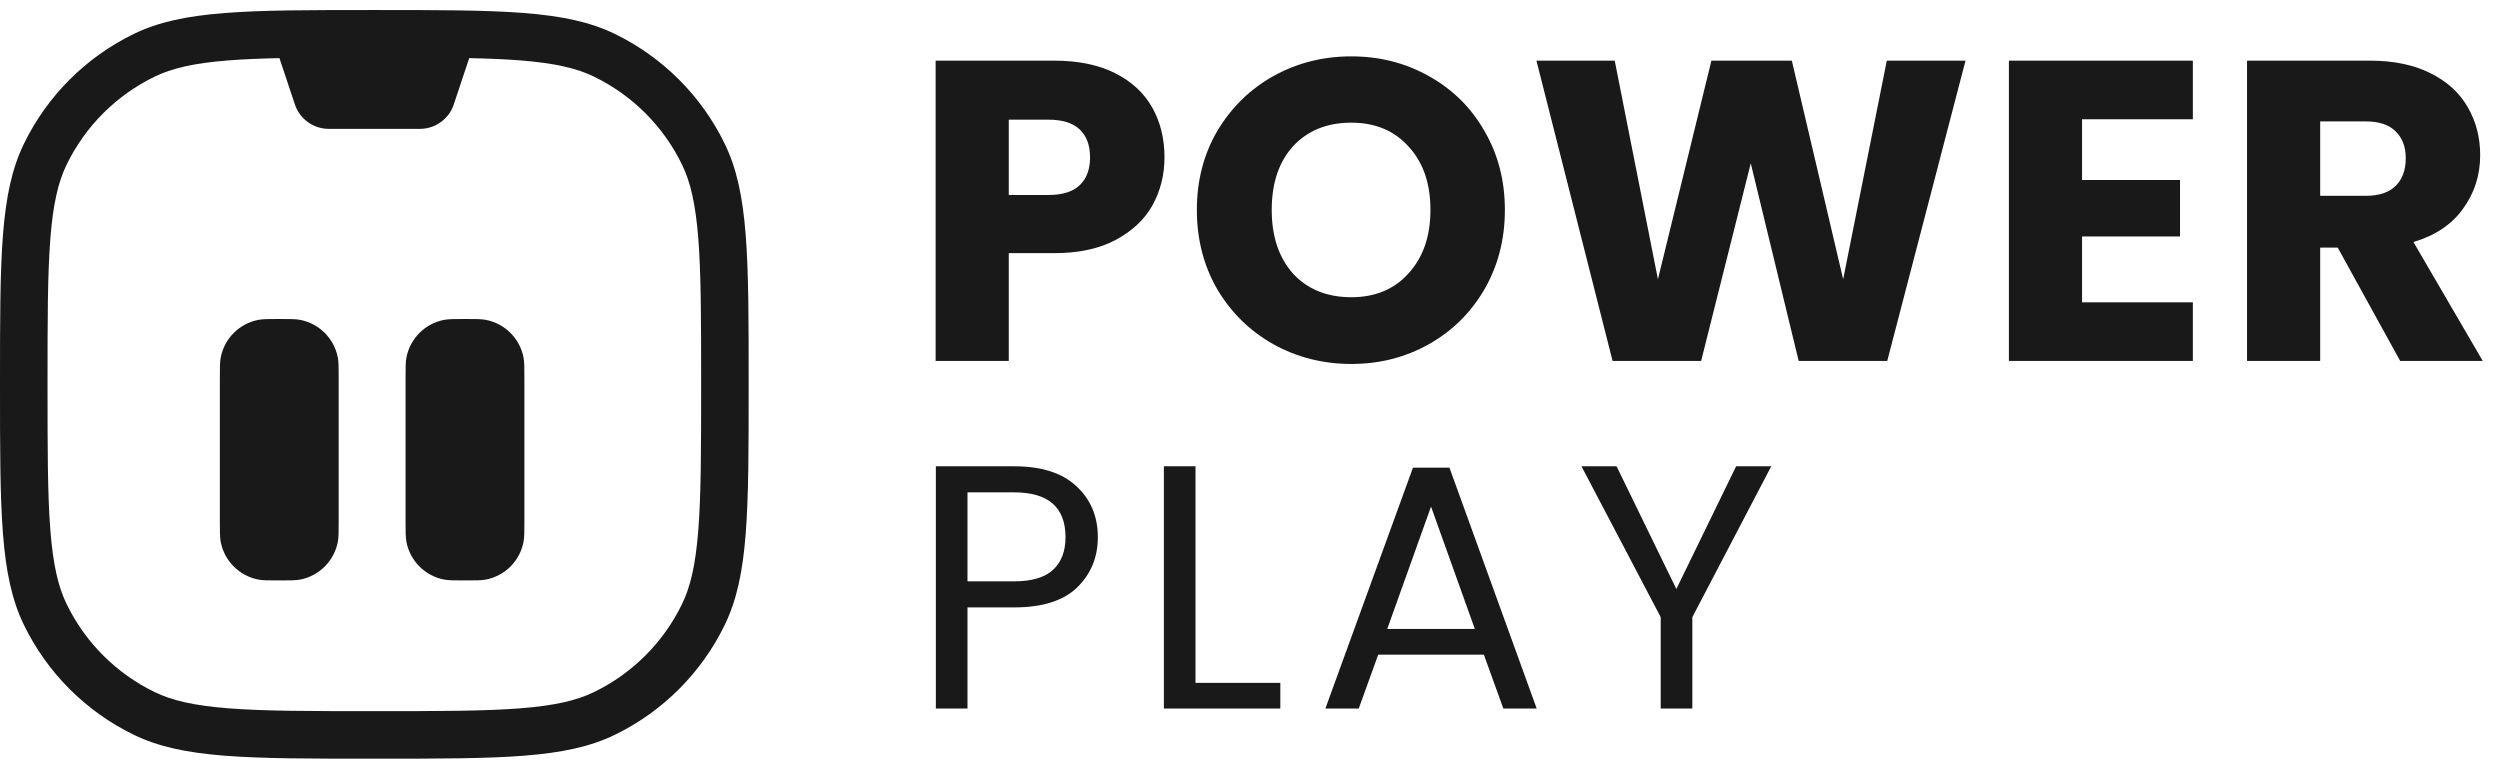 <svg width="374" height="115" viewBox="0 0 374 115" fill="none" xmlns="http://www.w3.org/2000/svg">
<path fill-rule="evenodd" clip-rule="evenodd" d="M56 106.389C46.35 106.389 39.523 106.384 34.178 105.965C28.91 105.552 25.685 104.771 23.142 103.537C17.393 100.749 12.751 96.106 9.963 90.358C8.729 87.815 7.948 84.59 7.535 79.322C7.116 73.977 7.111 67.15 7.111 57.5C7.111 47.85 7.116 41.023 7.535 35.678C7.948 30.41 8.729 27.185 9.963 24.642C12.751 18.893 17.393 14.251 23.142 11.463C25.685 10.229 28.91 9.448 34.178 9.035C36.425 8.859 38.935 8.756 41.806 8.696L44.118 15.631C44.844 17.809 46.882 19.278 49.178 19.278H62.823C65.118 19.278 67.156 17.809 67.882 15.631L70.194 8.696C73.065 8.756 75.575 8.859 77.822 9.035C83.09 9.448 86.315 10.229 88.858 11.463C94.606 14.251 99.249 18.893 102.037 24.642C103.271 27.185 104.052 30.41 104.465 35.678C104.884 41.023 104.889 47.85 104.889 57.5C104.889 67.15 104.884 73.977 104.465 79.322C104.052 84.59 103.271 87.815 102.037 90.358C99.249 96.106 94.606 100.749 88.858 103.537C86.315 104.771 83.09 105.552 77.822 105.965C72.477 106.384 65.65 106.389 56 106.389ZM0 57.5C0 38.425 0 28.888 3.565 21.539C7.05 14.353 12.853 8.55 20.039 5.065C27.388 1.5 36.925 1.5 56 1.5C75.075 1.5 84.612 1.5 91.961 5.065C99.147 8.55 104.95 14.353 108.435 21.539C112 28.888 112 38.425 112 57.5C112 76.575 112 86.112 108.435 93.461C104.95 100.647 99.147 106.45 91.961 109.935C84.612 113.5 75.075 113.5 56 113.5C36.925 113.5 27.388 113.5 20.039 109.935C12.853 106.45 7.05 100.647 3.565 93.461C0 86.112 0 76.575 0 57.5ZM33.026 53.446C32.889 54.133 32.889 54.959 32.889 56.611V77.944C32.889 79.597 32.889 80.423 33.026 81.109C33.587 83.93 35.792 86.136 38.613 86.697C39.3 86.833 40.126 86.833 41.778 86.833C43.43 86.833 44.256 86.833 44.943 86.697C47.764 86.136 49.969 83.93 50.53 81.109C50.667 80.423 50.667 79.597 50.667 77.944V56.611C50.667 54.959 50.667 54.133 50.53 53.446C49.969 50.625 47.764 48.42 44.943 47.859C44.256 47.722 43.43 47.722 41.778 47.722C40.126 47.722 39.3 47.722 38.613 47.859C35.792 48.42 33.587 50.625 33.026 53.446ZM60.672 56.611C60.672 54.959 60.672 54.133 60.809 53.446C61.37 50.625 63.575 48.42 66.396 47.859C67.083 47.722 67.909 47.722 69.561 47.722C71.213 47.722 72.04 47.722 72.726 47.859C75.547 48.42 77.752 50.625 78.314 53.446C78.45 54.133 78.45 54.959 78.45 56.611V77.944C78.45 79.597 78.45 80.423 78.314 81.109C77.752 83.93 75.547 86.136 72.726 86.697C72.04 86.833 71.213 86.833 69.561 86.833C67.909 86.833 67.083 86.833 66.396 86.697C63.575 86.136 61.37 83.93 60.809 81.109C60.672 80.423 60.672 79.597 60.672 77.944V56.611Z" fill="#191919"/>
<path d="M174.208 23.536C174.208 26.139 173.611 28.528 172.416 30.704C171.221 32.837 169.387 34.565 166.912 35.888C164.437 37.211 161.365 37.872 157.696 37.872H150.912V54H139.968V9.072H157.696C161.28 9.072 164.309 9.691 166.784 10.928C169.259 12.165 171.115 13.872 172.352 16.048C173.589 18.224 174.208 20.72 174.208 23.536ZM156.864 29.168C158.955 29.168 160.512 28.677 161.536 27.696C162.56 26.715 163.072 25.328 163.072 23.536C163.072 21.744 162.56 20.357 161.536 19.376C160.512 18.395 158.955 17.904 156.864 17.904H150.912V29.168H156.864ZM202.154 54.448C197.93 54.448 194.047 53.467 190.506 51.504C187.007 49.541 184.212 46.811 182.122 43.312C180.073 39.771 179.049 35.803 179.049 31.408C179.049 27.013 180.073 23.067 182.122 19.568C184.212 16.069 187.007 13.339 190.506 11.376C194.047 9.413 197.93 8.432 202.154 8.432C206.378 8.432 210.239 9.413 213.738 11.376C217.279 13.339 220.052 16.069 222.058 19.568C224.106 23.067 225.13 27.013 225.13 31.408C225.13 35.803 224.106 39.771 222.058 43.312C220.01 46.811 217.236 49.541 213.738 51.504C210.239 53.467 206.378 54.448 202.154 54.448ZM202.154 44.464C205.738 44.464 208.596 43.269 210.729 40.88C212.906 38.491 213.994 35.333 213.994 31.408C213.994 27.44 212.906 24.283 210.729 21.936C208.596 19.547 205.738 18.352 202.154 18.352C198.527 18.352 195.626 19.525 193.45 21.872C191.316 24.219 190.25 27.397 190.25 31.408C190.25 35.376 191.316 38.555 193.45 40.944C195.626 43.291 198.527 44.464 202.154 44.464ZM294.042 9.072L282.33 54H269.082L261.914 24.432L254.49 54H241.242L229.85 9.072H241.562L248.026 41.776L256.026 9.072H268.058L275.738 41.776L282.266 9.072H294.042ZM311.475 17.84V26.928H326.131V35.376H311.475V45.232H328.051V54H300.531V9.072H328.051V17.84H311.475ZM359.068 54L349.724 37.04H347.1V54H336.156V9.072H354.524C358.065 9.072 361.073 9.691 363.548 10.928C366.065 12.165 367.942 13.872 369.18 16.048C370.417 18.181 371.036 20.571 371.036 23.216C371.036 26.203 370.182 28.869 368.476 31.216C366.812 33.563 364.337 35.227 361.052 36.208L371.42 54H359.068ZM347.1 29.296H353.884C355.889 29.296 357.382 28.805 358.364 27.824C359.388 26.843 359.9 25.456 359.9 23.664C359.9 21.957 359.388 20.613 358.364 19.632C357.382 18.651 355.889 18.16 353.884 18.16H347.1V29.296ZM164.236 80.364C164.236 83.38 163.196 85.893 161.116 87.904C159.071 89.88 155.933 90.868 151.704 90.868H144.736V106H140.004V69.756H151.704C155.795 69.756 158.897 70.744 161.012 72.72C163.161 74.696 164.236 77.244 164.236 80.364ZM151.704 86.968C154.339 86.968 156.28 86.396 157.528 85.252C158.776 84.108 159.4 82.479 159.4 80.364C159.4 75.892 156.835 73.656 151.704 73.656H144.736V86.968H151.704ZM178.849 102.152H191.537V106H174.117V69.756H178.849V102.152ZM221.987 97.94H206.179L203.267 106H198.275L211.379 69.964H216.839L229.891 106H224.899L221.987 97.94ZM220.635 94.092L214.083 75.788L207.531 94.092H220.635ZM264.978 69.756L253.174 92.324V106H248.442V92.324L236.586 69.756H241.838L250.782 88.112L259.726 69.756H264.978Z" fill="#191919"/>
</svg>
